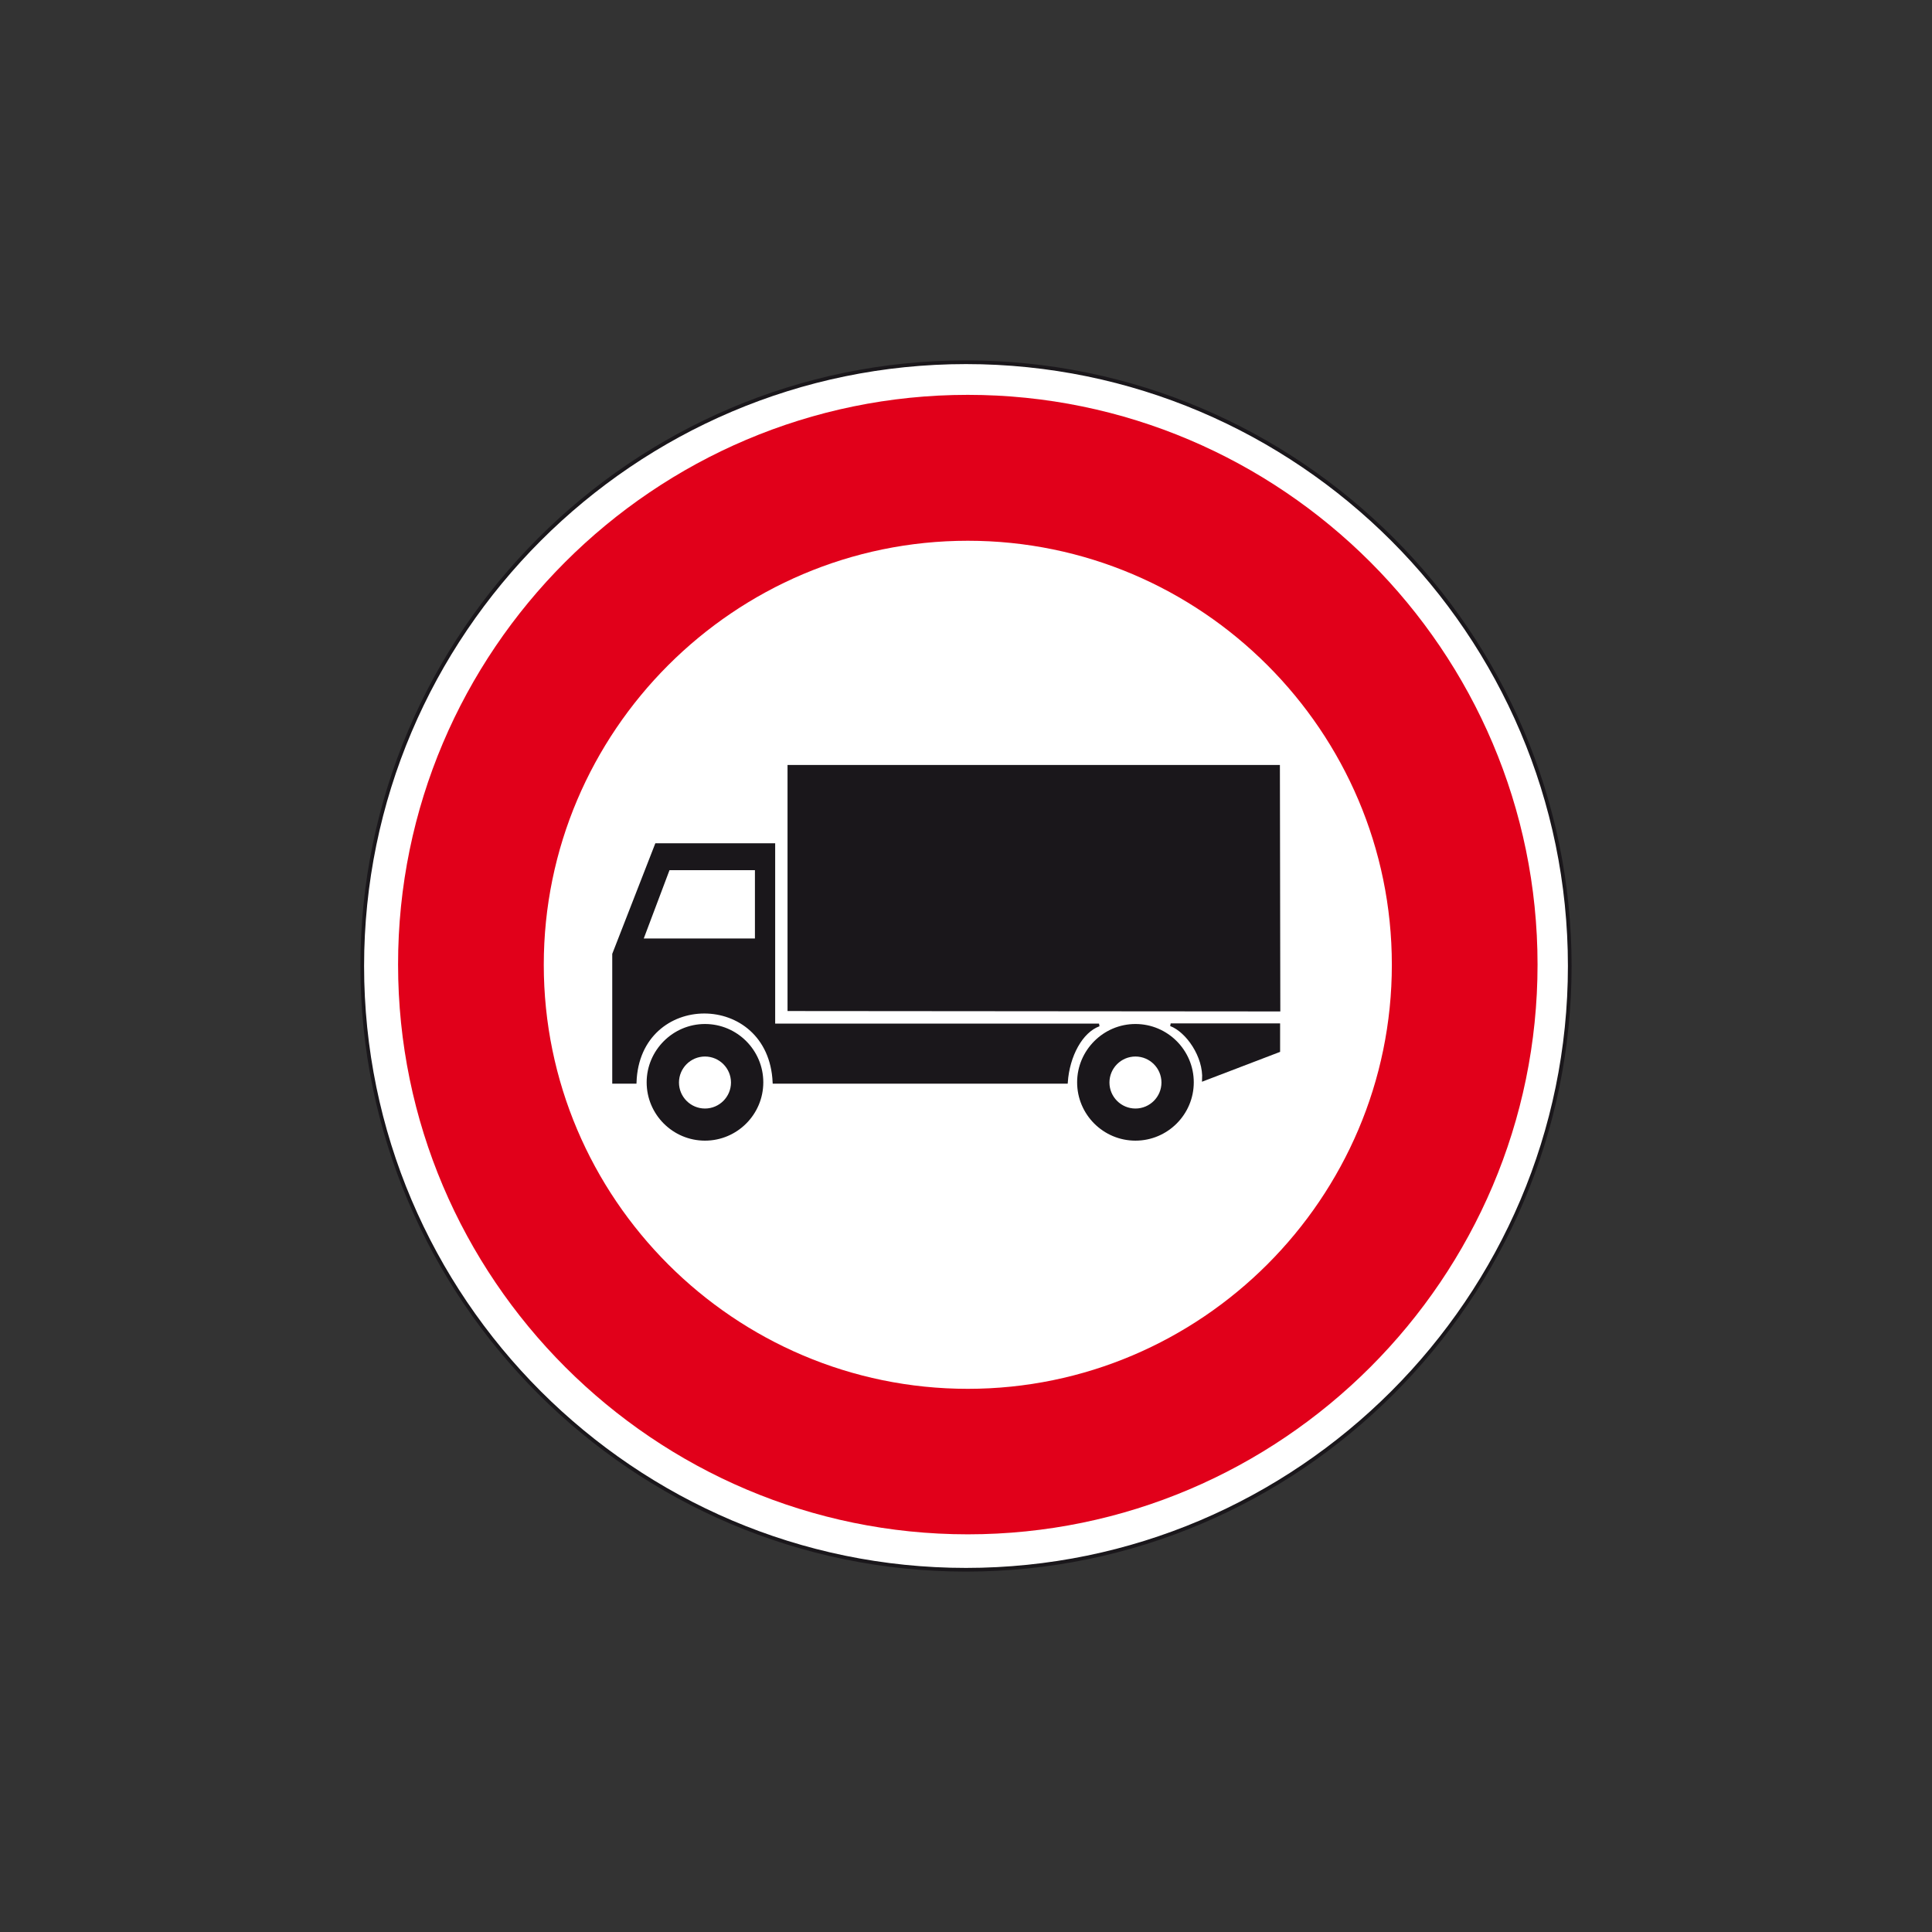 <?xml version="1.0" encoding="utf-8"?>
<!-- Generator: Adobe Illustrator 19.2.0, SVG Export Plug-In . SVG Version: 6.00 Build 0)  -->
<svg version="1.1" id="Livello_1" xmlns="http://www.w3.org/2000/svg" xmlns:xlink="http://www.w3.org/1999/xlink" x="0px" y="0px"
	 viewBox="0 0 960 960" style="enable-background:new 0 0 960 960;" xml:space="preserve">
<rect x="0" y="0" width="960" height="960" fill="#333333" stroke="none"/>
<style type="text/css">
	.st0{fill-rule:evenodd;clip-rule:evenodd;fill:#FFFFFF;stroke:#1A171B;stroke-width:1.829;stroke-miterlimit:2.613;}
	.st1{fill-rule:evenodd;clip-rule:evenodd;fill:#E1001A;}
	.st2{fill-rule:evenodd;clip-rule:evenodd;fill:#FFFFFF;}
	.st3{fill-rule:evenodd;clip-rule:evenodd;fill:#1A171B;stroke:#1A171B;stroke-width:1.36;stroke-miterlimit:2.613;}
	.st4{fill-rule:evenodd;clip-rule:evenodd;fill:#FFFFFF;stroke:#1A171B;stroke-width:1.36;stroke-miterlimit:2.613;}
</style>
<g>
	<g>
		<path class="st0" d="M480,180c165.2,0,300,134.8,300,300c0,165.2-134.8,300-300,300S180,645.2,180,480
			C180,314.8,314.8,180,480,180L480,180z"/>
		<path class="st1" d="M480.9,196.2c155.9,0,283.1,127.2,283.1,283.1c0,155.9-127.2,283.1-283.1,283.1
			c-155.9,0-283.1-127.2-283.1-283.1C197.7,323.4,324.9,196.2,480.9,196.2L480.9,196.2z"/>
		<path class="st2" d="M480.9,268.7c116.1,0,210.7,94.7,210.7,210.7s-94.7,210.7-210.7,210.7c-116.1,0-210.7-94.7-210.7-210.7
			S364.8,268.7,480.9,268.7L480.9,268.7z"/>
		<path class="st3" d="M304.9,537.7v-63.6l21.2-54.4h58.4v89.6h161.6c-8.8,3.2-15.3,15.3-16.2,28.5H384.6c-2.1-46.6-67.4-46.4-69,0
			H304.9L304.9,537.7z"/>
		<path class="st3" d="M581.7,509.2h53.7v13l-37.4,14.3C598.7,524.9,589.9,512.3,581.7,509.2L581.7,509.2z"/>
		<polygon class="st3" points="392,501.7 392,380.8 635.3,380.8 635.5,501.9 392,501.7 		"/>
		<polygon class="st4" points="318.9,467 332.2,431.7 375.8,431.7 375.8,467 318.9,467 		"/>
		<path class="st3" d="M350.3,509.5c15.6,0,28.3,12.7,28.3,28.3c0,15.6-12.7,28.3-28.3,28.3c-15.6,0-28.3-12.7-28.3-28.3
			C322,522.3,334.7,509.5,350.3,509.5L350.3,509.5z"/>
		<path class="st3" d="M564.2,509.5c15.6,0,28.3,12.7,28.3,28.3c0,15.6-12.7,28.3-28.3,28.3c-15.6,0-28.3-12.7-28.3-28.3
			C535.9,522.3,548.6,509.5,564.2,509.5L564.2,509.5z"/>
		<path class="st4" d="M350.3,524.3c7.5,0,13.6,6.1,13.6,13.6c0,7.5-6.1,13.6-13.6,13.6c-7.5,0-13.6-6.1-13.6-13.6
			C336.7,530.4,342.8,524.3,350.3,524.3L350.3,524.3z"/>
		<path class="st4" d="M564.2,524.3c7.5,0,13.6,6.1,13.6,13.6c0,7.5-6.1,13.6-13.6,13.6c-7.5,0-13.6-6.1-13.6-13.6
			C550.6,530.4,556.7,524.3,564.2,524.3L564.2,524.3z"/>
	</g>
</g>
</svg>
